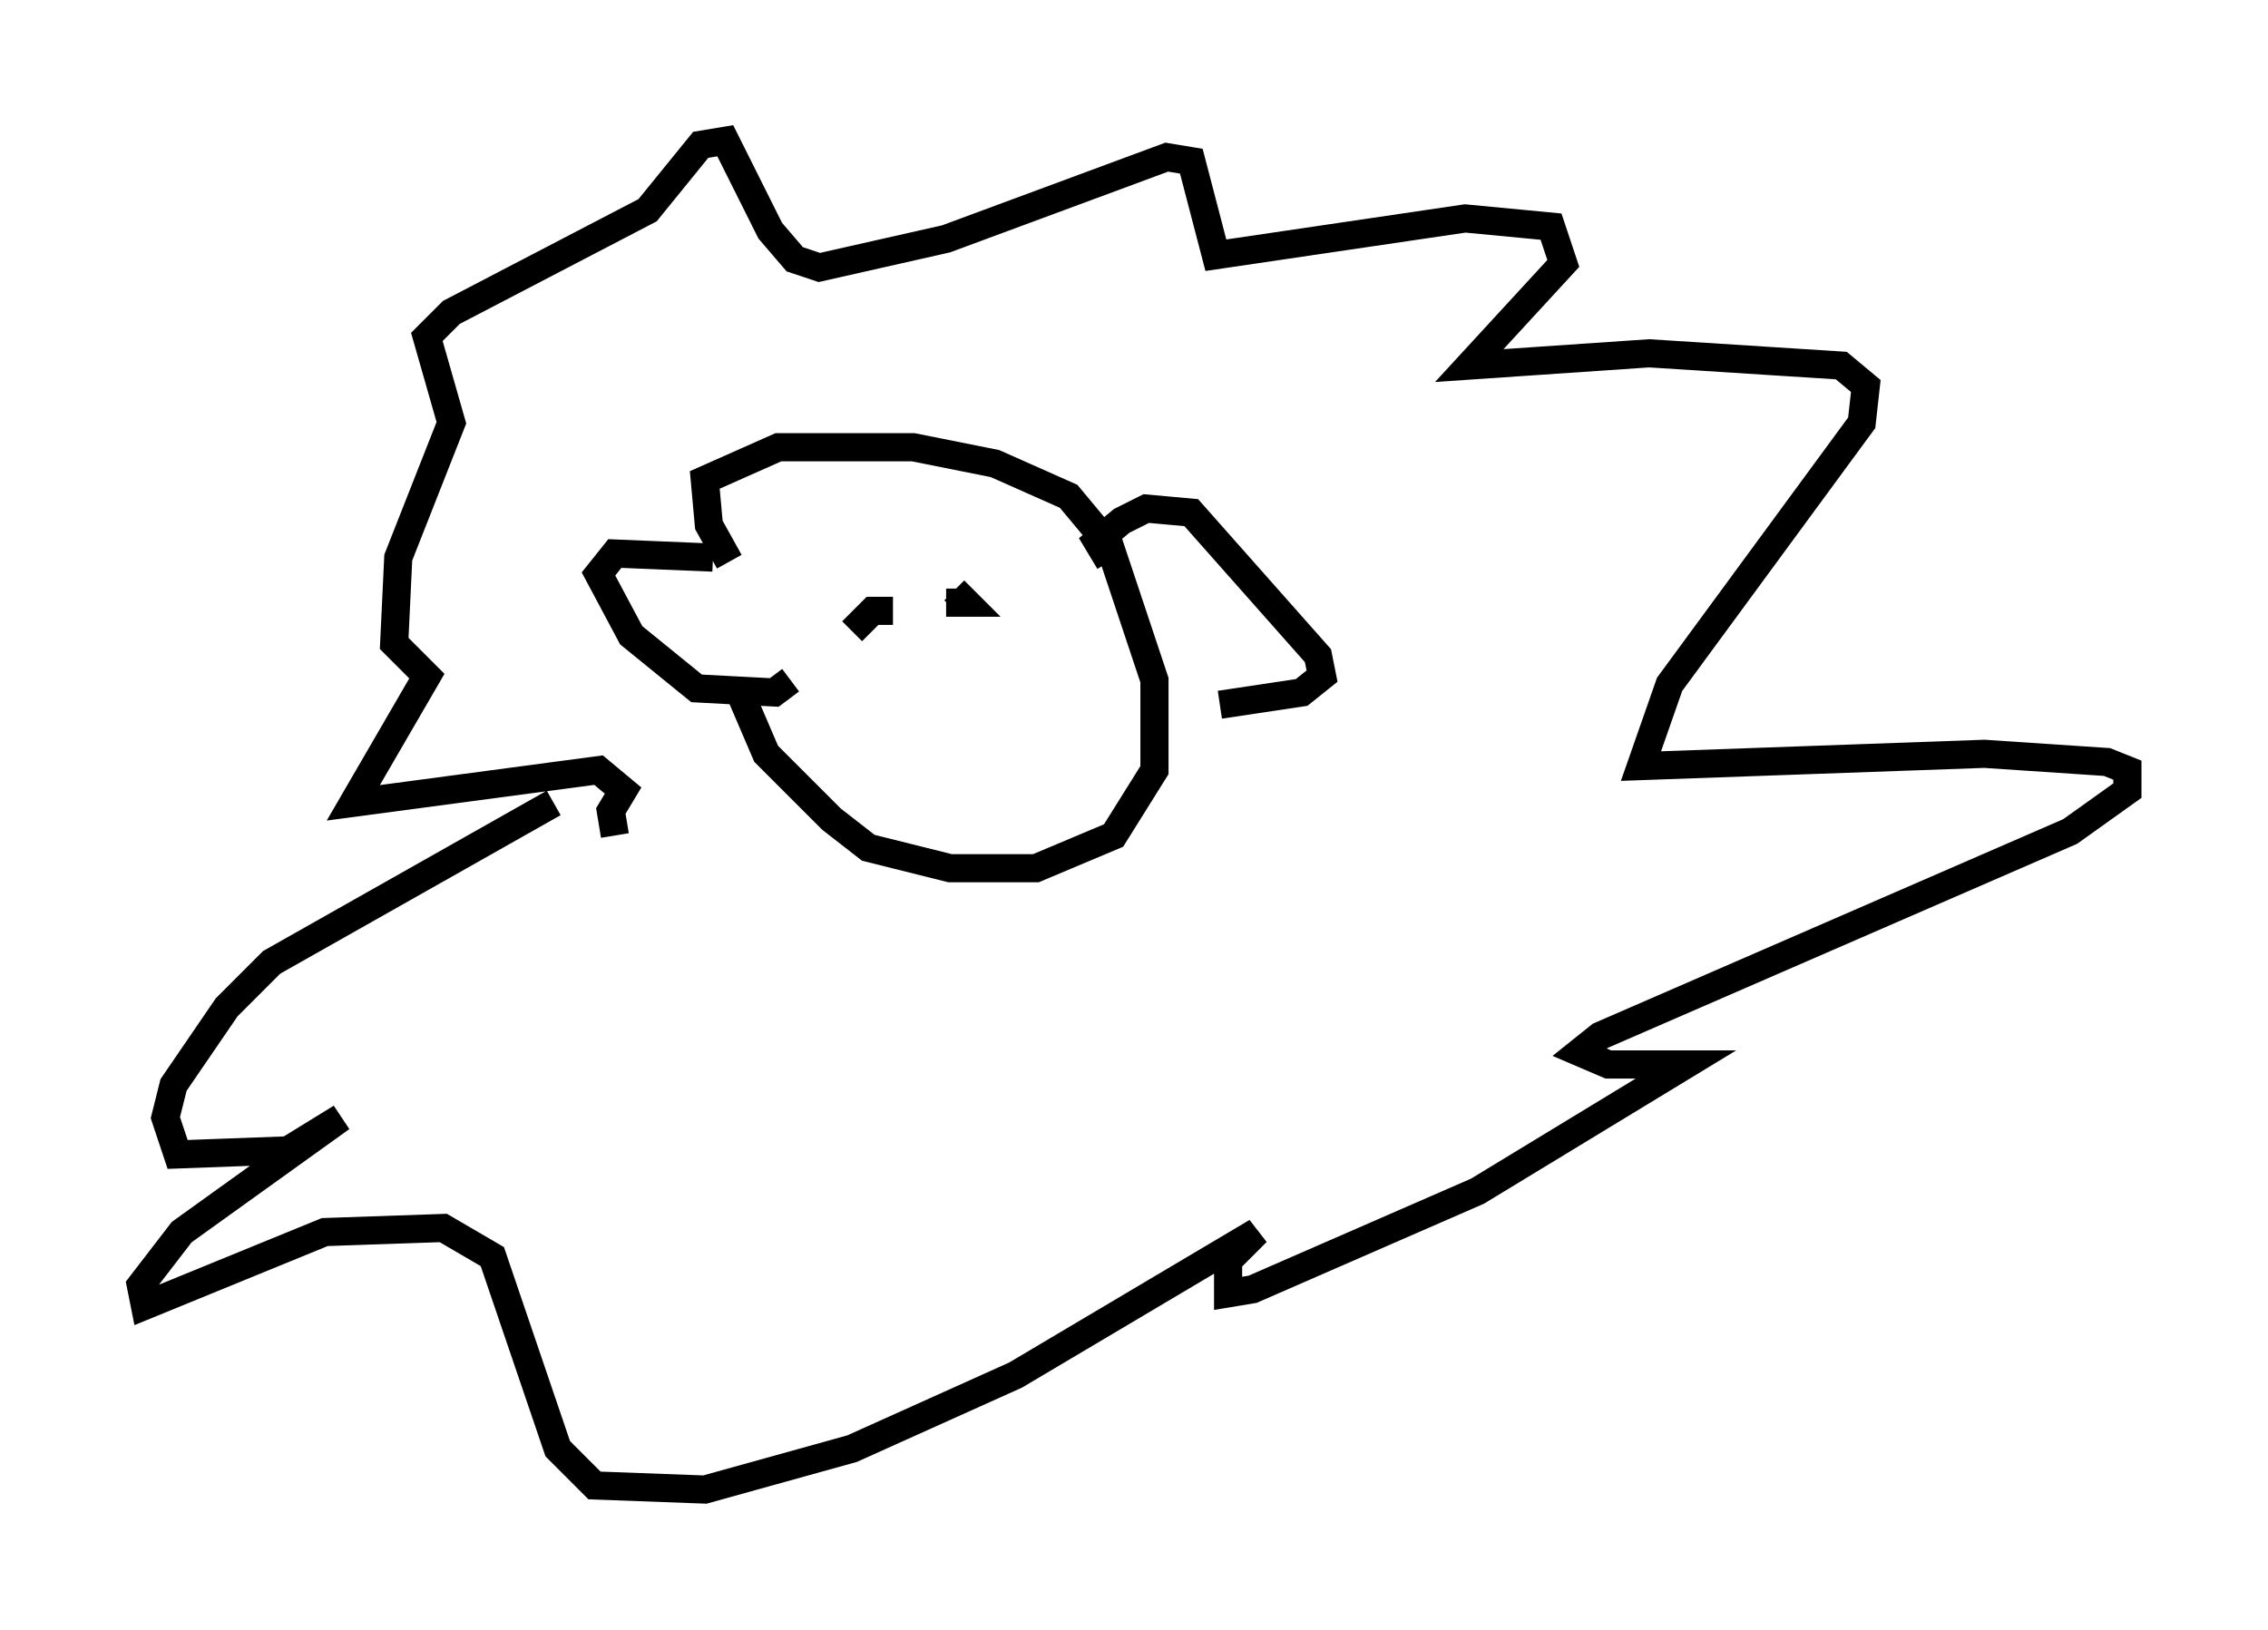 <?xml version="1.0" encoding="utf-8" ?>
<svg baseProfile="full" height="57.933" version="1.1" width="80.592" xmlns="http://www.w3.org/2000/svg" xmlns:ev="http://www.w3.org/2001/xml-events" xmlns:xlink="http://www.w3.org/1999/xlink"><defs /><rect fill="white" height="57.933" width="80.592" x="0" y="0" /><path d="M26.788, 19.235 m-0.436, 5.52 l0.872, 2.034 2.324, 2.324 l1.307, 1.017 2.905, 0.726 l3.05, 0.0 2.76, -1.162 l1.453, -2.324 0.0, -3.196 l-1.598, -4.793 -1.453, -1.743 l-2.615, -1.162 -2.905, -0.581 l-4.793, 0.0 -2.615, 1.162 l0.145, 1.598 0.726, 1.307 m-0.581, -0.145 l-3.486, -0.145 -0.581, 0.726 l1.162, 2.179 2.324, 1.888 l2.76, 0.145 0.581, -0.436 m11.33, -4.212 l-0.436, -0.726 0.872, -0.726 l0.872, -0.436 1.598, 0.145 l4.503, 5.084 0.145, 0.726 l-0.726, 0.581 -2.905, 0.436 m-21.497, 4.648 l-0.145, -0.872 0.436, -0.726 l-0.872, -0.726 -8.715, 1.162 l2.615, -4.503 -1.162, -1.162 l0.145, -3.05 1.888, -4.793 l-0.872, -3.05 0.872, -0.872 l6.972, -3.631 1.888, -2.324 l0.872, -0.145 1.598, 3.196 l0.872, 1.017 0.872, 0.291 l4.503, -1.017 7.844, -2.905 l0.872, 0.145 0.872, 3.341 l8.86, -1.307 3.05, 0.291 l0.436, 1.307 -3.341, 3.631 l6.391, -0.436 6.827, 0.436 l0.872, 0.726 -0.145, 1.307 l-6.827, 9.296 -1.017, 2.905 l12.201, -0.436 4.358, 0.291 l0.726, 0.291 0.0, 0.726 l-2.034, 1.453 -16.704, 7.263 l-0.726, 0.581 1.017, 0.436 l2.76, 0.0 -7.408, 4.503 l-7.989, 3.486 -0.872, 0.145 l0.0, -1.162 1.017, -1.017 l-8.57, 5.084 -5.81, 2.615 l-5.229, 1.453 -3.922, -0.145 l-1.307, -1.307 -2.324, -6.827 l-1.743, -1.017 -4.212, 0.145 l-6.391, 2.615 -0.145, -0.726 l1.453, -1.888 5.665, -4.067 l-1.888, 1.162 -3.922, 0.145 l-0.436, -1.307 0.291, -1.162 l1.888, -2.76 1.598, -1.598 l10.022, -5.665 m12.056, -6.827 l-0.726, 0.0 -0.726, 0.726 m3.341, -1.017 l0.726, 0.0 -0.436, -0.436 " fill="none" stroke="black" stroke-width="1" /></svg>